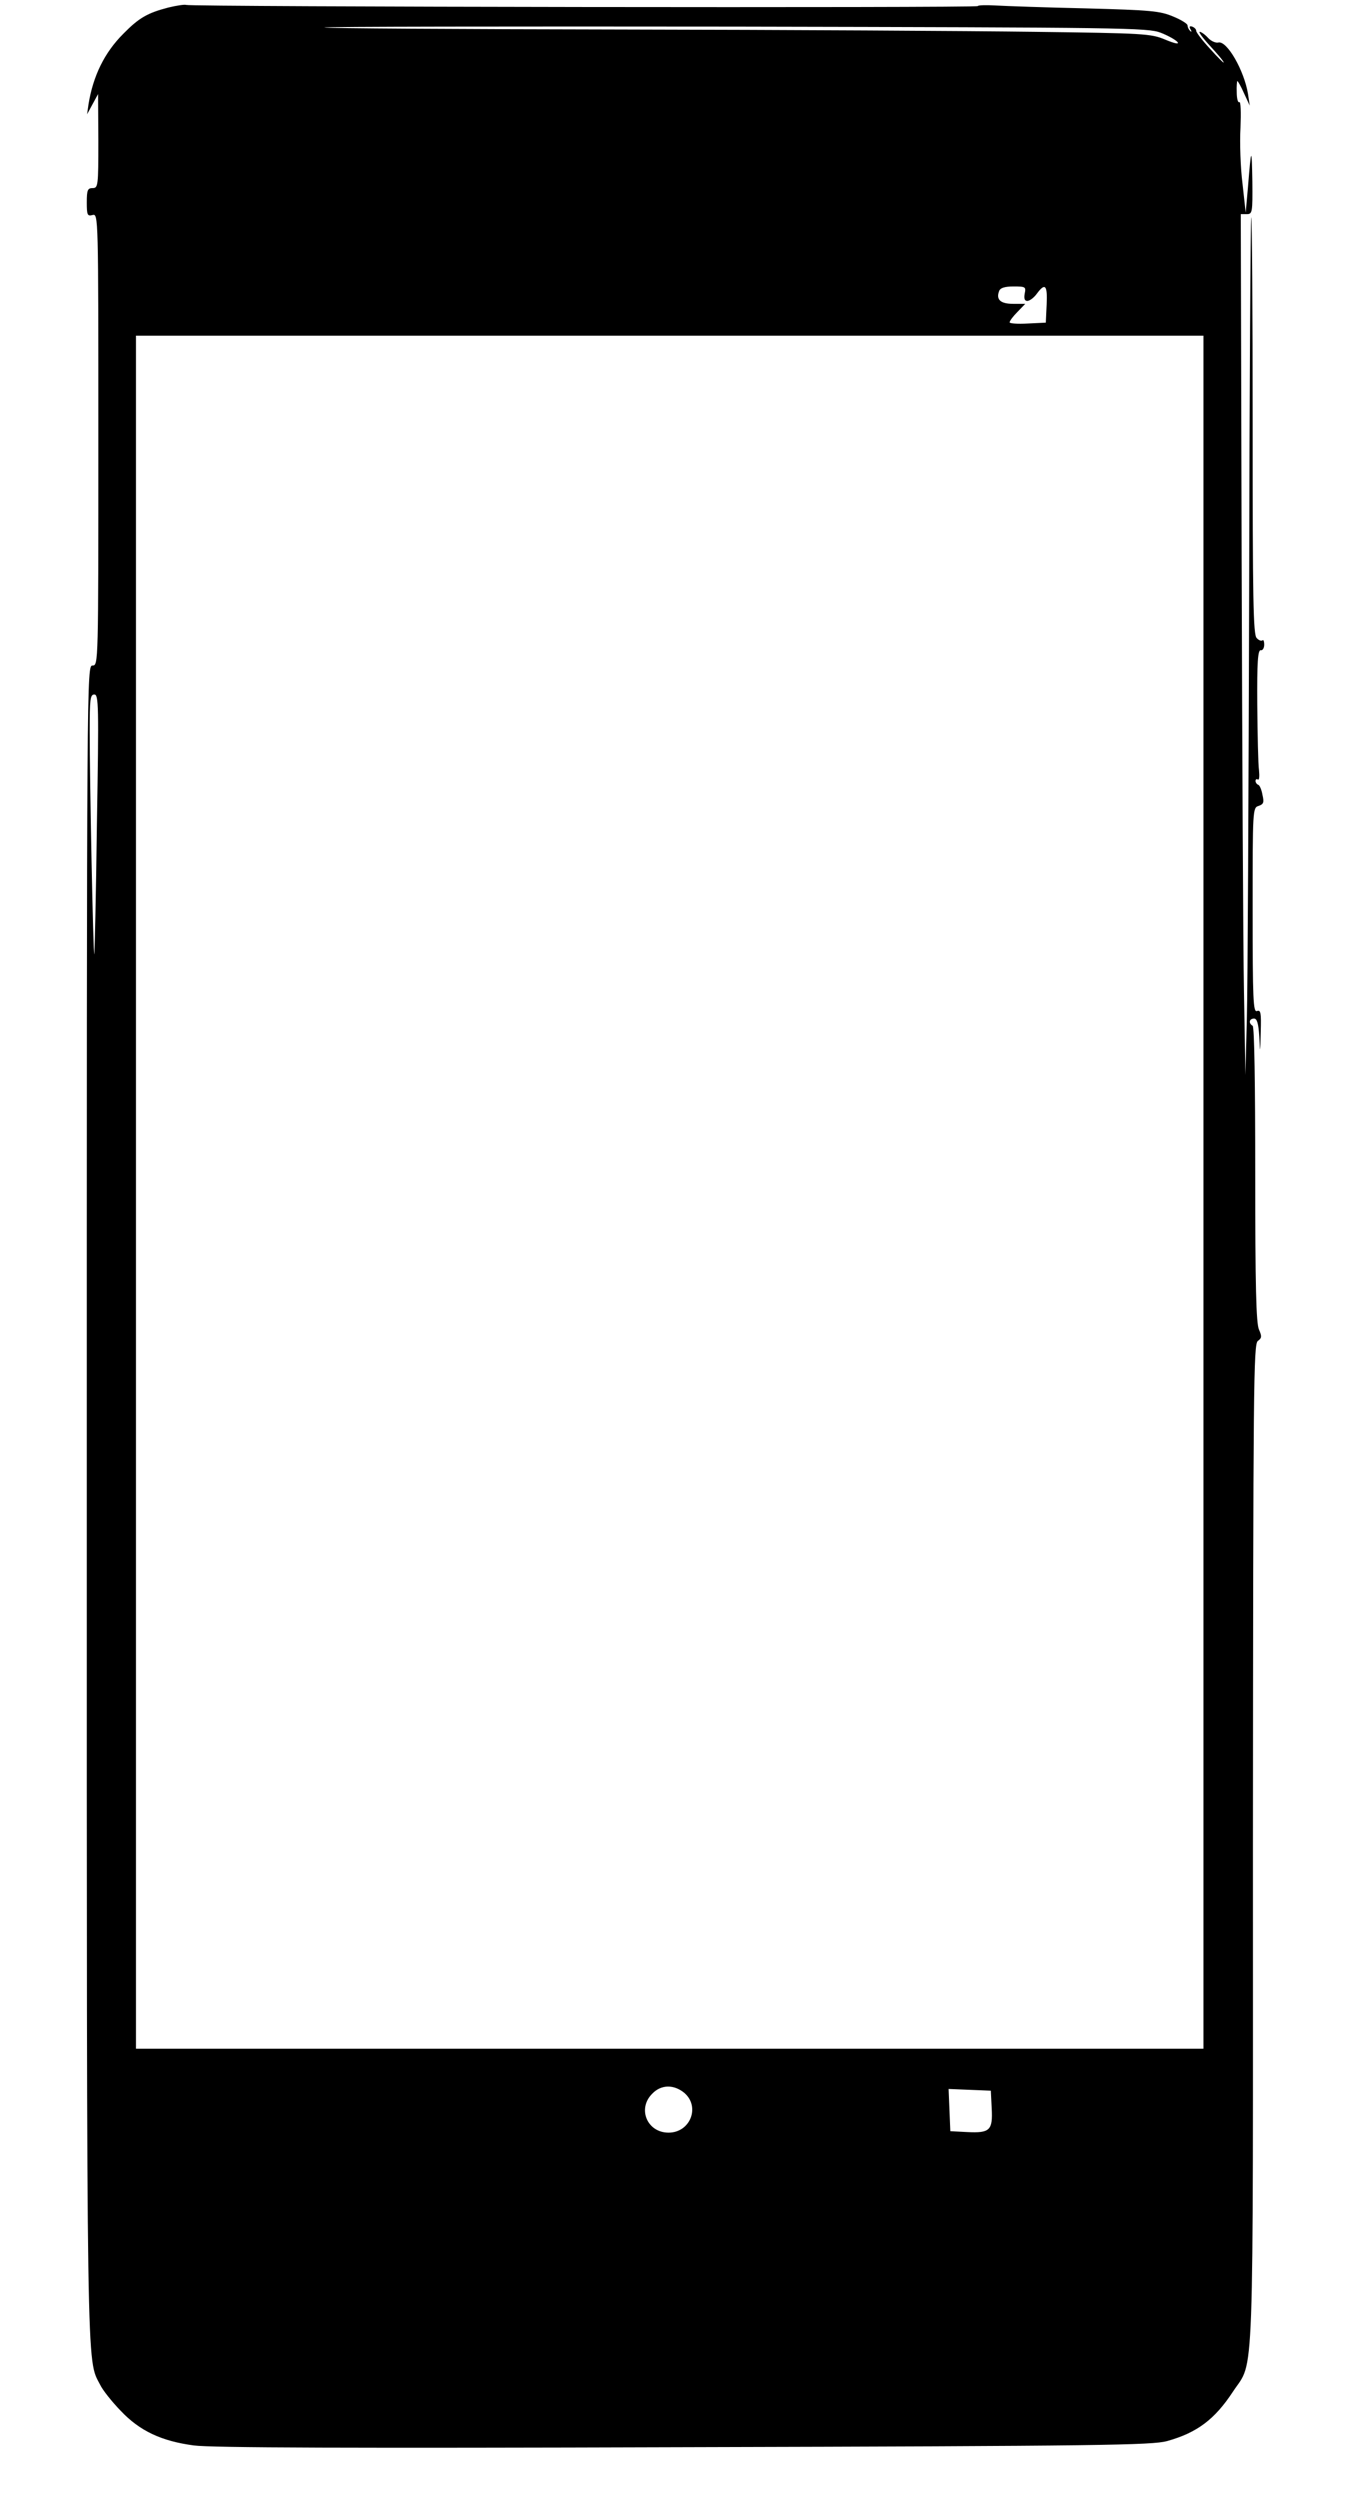 <?xml version="1.0" standalone="no"?>
<!DOCTYPE svg PUBLIC "-//W3C//DTD SVG 20010904//EN"
 "http://www.w3.org/TR/2001/REC-SVG-20010904/DTD/svg10.dtd">
<svg version="1.0" xmlns="http://www.w3.org/2000/svg"
 width="467pt" height="864pt" viewBox="0 0 467 864"
 preserveAspectRatio="xMidYMid meet">
<g transform="translate(0,864) scale(0.1,-0.1)"
fill="#000000" stroke="none">
<path d="M582 8614 c-73 -19 -102 -36 -156 -91 -65 -65 -104 -145 -120 -243
l-5 -35 19 35 19 35 1 -162 c0 -156 -1 -163 -20 -163 -17 0 -20 -7 -20 -49 0
-44 2 -49 20 -44 20 5 20 -1 20 -776 0 -774 0 -781 -20 -781 -20 0 -20 -6 -20
-2887 0 -3074 -1 -2963 46 -3054 9 -19 41 -59 71 -90 66 -70 141 -105 253
-120 58 -8 546 -10 1694 -6 1451 4 1617 7 1670 21 104 29 165 75 228 171 75
114 69 -31 69 1892 1 1587 2 1728 17 1739 14 10 14 16 4 39 -10 21 -13 152
-13 536 0 314 -3 511 -9 514 -15 9 -12 25 5 25 10 0 15 -16 18 -62 3 -61 3
-61 5 16 2 66 0 77 -13 72 -13 -5 -15 38 -15 349 0 348 0 354 21 360 17 6 19
12 13 38 -3 18 -10 34 -15 35 -5 2 -9 8 -9 13 0 6 4 8 8 5 5 -3 6 12 4 32 -3
20 -5 123 -6 227 -1 147 2 189 12 188 6 -2 12 7 12 19 0 12 -3 19 -6 15 -4 -3
-13 0 -20 8 -12 11 -14 135 -14 736 0 397 -2 720 -5 718 -2 -3 -6 -583 -7
-1290 -2 -706 -5 -1372 -8 -1479 l-5 -195 -5 290 c-3 160 -6 829 -8 1488 l-3
1197 21 0 c19 0 20 6 19 113 -2 122 -4 119 -15 -18 l-8 -90 -11 100 c-7 55
-10 142 -7 194 2 52 1 91 -4 88 -5 -3 -9 13 -9 34 -1 21 1 39 2 39 2 0 13 -19
23 -42 l20 -43 -6 40 c-13 81 -73 186 -103 178 -9 -2 -25 5 -35 16 -11 12 -24
21 -29 21 -5 0 11 -22 37 -50 25 -27 46 -52 46 -56 0 -3 -21 18 -47 47 -27 29
-48 57 -48 62 0 6 -6 12 -14 15 -9 3 -11 0 -6 -9 5 -8 4 -11 -1 -6 -5 5 -9 13
-9 19 0 6 -23 20 -50 31 -45 19 -77 22 -300 28 -137 3 -278 8 -313 10 -34 2
-62 1 -62 -2 0 -7 -2724 -3 -2737 4 -4 2 -32 -2 -61 -9z m3430 -87 c26 -10 52
-25 58 -32 7 -9 -8 -6 -42 8 -50 21 -73 22 -453 27 -220 3 -861 7 -1424 8
-564 1 -1027 4 -1030 7 -2 3 636 4 1420 3 1350 -3 1426 -4 1471 -21z m-470
-902 c-3 -17 0 -25 9 -25 8 0 23 11 33 25 29 39 37 30 34 -37 l-3 -63 -62 -3
c-35 -2 -63 0 -63 4 0 5 12 21 27 36 l27 28 -42 0 c-44 0 -60 15 -48 45 4 10
19 15 49 15 42 0 44 -1 39 -25z m618 -3105 l0 -2960 -1845 0 -1845 0 0 2960 0
2960 1845 0 1845 0 0 -2960z m-3825 1273 c-3 -247 -8 -449 -9 -451 -4 -3 -16
605 -16 771 0 111 2 127 16 127 15 0 16 -37 9 -447z m2031 -4386 c55 -48 20
-137 -55 -137 -74 0 -109 83 -56 135 31 32 75 32 111 2z m1062 -53 c4 -76 -6
-86 -85 -82 l-58 3 -3 73 -3 73 73 -3 73 -3 3 -61z"/>
</g>
</svg>
